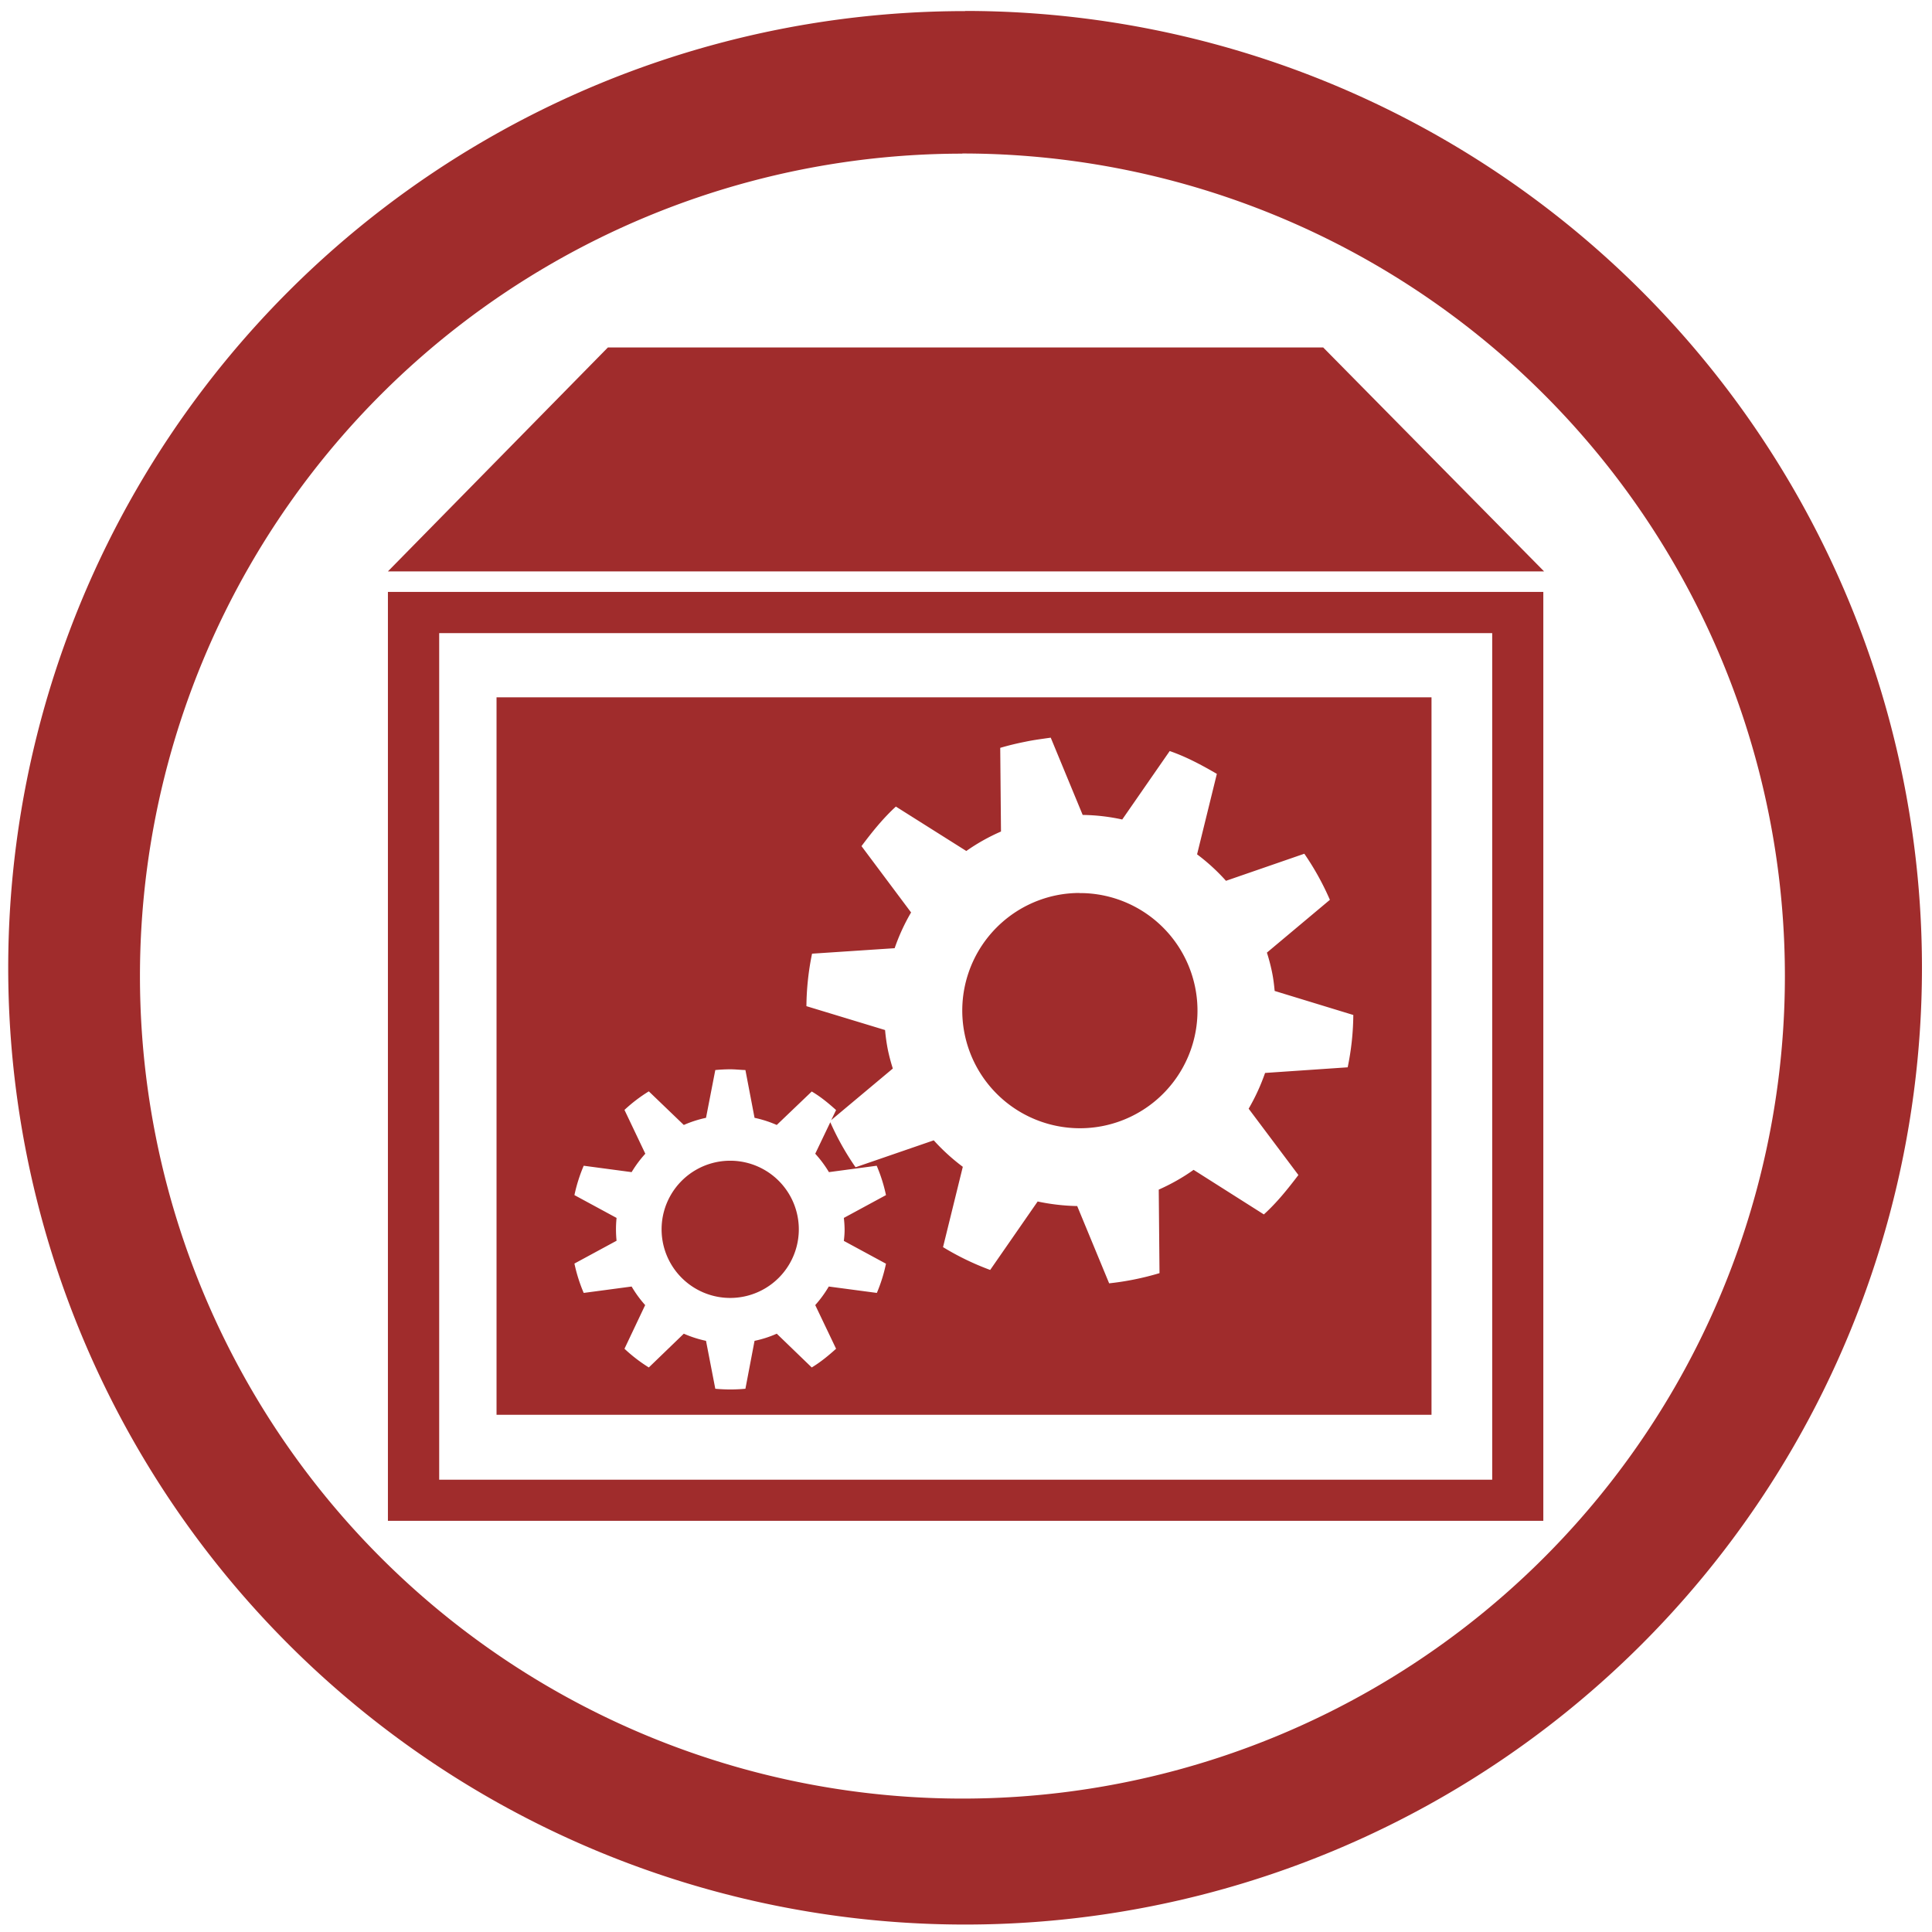 <svg xmlns="http://www.w3.org/2000/svg" width="48" height="48" viewBox="0 0 12.7 12.7"><path fill="#a02c2c" d="M6.344.073a6.29 6.29 0 0 0-6.29 6.29 6.29 6.29 0 0 0 6.29 6.288 6.29 6.29 0 0 0 6.29-6.289 6.29 6.29 0 0 0-6.29-6.29zm-.018.936a5.407 5.407 0 0 1 5.407 5.407 5.407 5.407 0 0 1-5.407 5.407A5.407 5.407 0 0 1 .92 6.416 5.407 5.407 0 0 1 6.326 1.01zm-2.33 1.275L2.55 3.756h7.6L8.698 2.284H3.996zM2.55 3.891v6.106h7.595V3.891H2.55zm.337.271h6.922v5.565H2.887V4.162zm.377.422V9.3H9.41V4.584H3.264zm3.643.265l.21.508a1.292 1.292 0 0 1 .26.03l.312-.45c.11.038.21.092.31.15l-.13.529a1.303 1.303 0 0 1 .19.174l.515-.178a1.78 1.78 0 0 1 .168.303l-.414.347a1.244 1.244 0 0 1 .033.125c.009.043.014.084.018.127l.517.158a1.757 1.757 0 0 1-.037.344l-.543.037a1.35 1.35 0 0 1-.108.235l.327.436c-.07.092-.141.181-.227.259l-.462-.293c-.07.05-.148.094-.229.13l.005.549a1.834 1.834 0 0 1-.331.067l-.21-.508a1.373 1.373 0 0 1-.26-.03l-.312.45a1.774 1.774 0 0 1-.31-.15l.13-.528a1.328 1.328 0 0 1-.191-.174l-.514.177a1.78 1.78 0 0 1-.166-.296l-.099.207a.76.76 0 0 1 .09.121l.314-.042a1.039 1.039 0 0 1 .061.193l-.277.15a.725.725 0 0 1 .005.076c0 .026-.002.05-.005.075l.277.15a1.029 1.029 0 0 1-.06.192l-.316-.042a.766.766 0 0 1-.089.122l.137.287c-.05.045-.102.088-.16.123l-.23-.222a.72.72 0 0 1-.146.047l-.06.315a1.07 1.07 0 0 1-.198 0l-.061-.315a.749.749 0 0 1-.146-.047l-.23.222a1.024 1.024 0 0 1-.16-.123l.136-.287a.76.76 0 0 1-.089-.122l-.315.042a1.039 1.039 0 0 1-.061-.193l.277-.15a.73.73 0 0 1 0-.15l-.277-.15a1.038 1.038 0 0 1 .061-.193l.315.042a.76.76 0 0 1 .09-.121l-.137-.288a1.01 1.01 0 0 1 .16-.122l.23.221a.754.754 0 0 1 .146-.047l.061-.314a1.07 1.07 0 0 1 .098-.005c.033 0 .067.004.1.005l.06.314a.753.753 0 0 1 .146.047l.23-.22c.058.034.11.077.16.122l-.032.066.405-.339a1.252 1.252 0 0 1-.033-.125 1.253 1.253 0 0 1-.018-.128l-.517-.157a1.78 1.78 0 0 1 .037-.345l.543-.036a1.303 1.303 0 0 1 .108-.235l-.326-.436c.069-.092.14-.181.226-.26l.463.292a1.292 1.292 0 0 1 .228-.128l-.005-.55a1.834 1.834 0 0 1 .164-.04c.056-.012.113-.019.168-.027zm.191 1.021a.773.773 0 0 0-.153.015.773.773 0 0 0 .308 1.516.773.773 0 0 0-.128-1.53.773.773 0 0 0-.027 0zM4.8 7.63a.451.451 0 1 0 0 .902.451.451 0 0 0 0-.902z"/></svg>